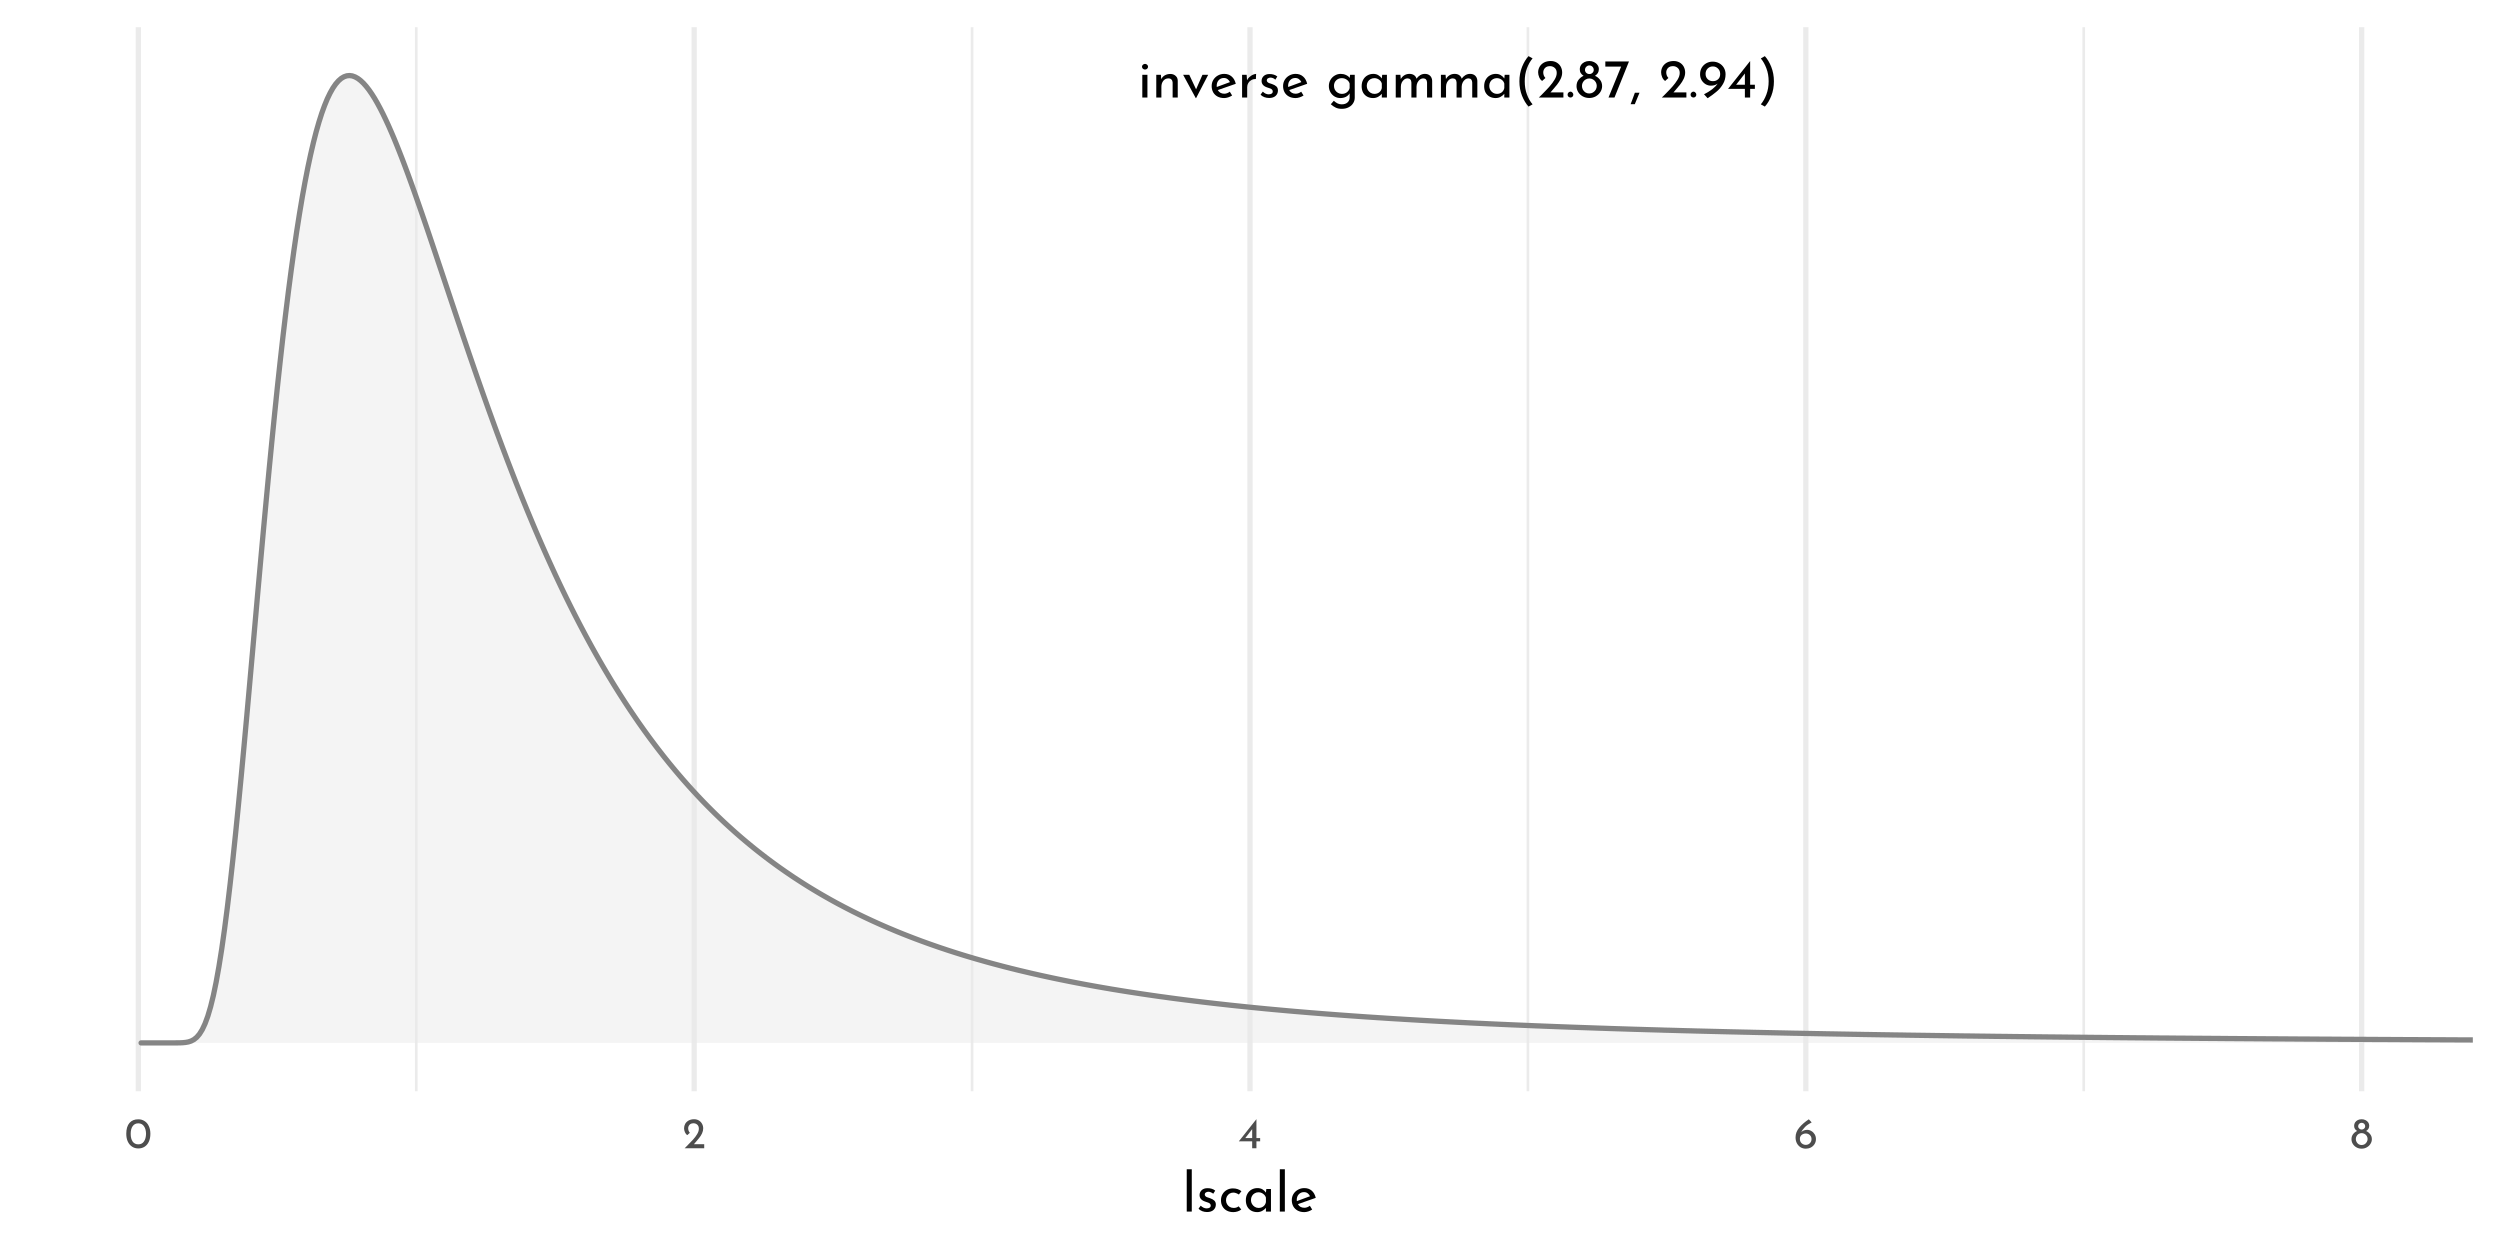 <?xml version="1.0" encoding="UTF-8"?>
<svg xmlns="http://www.w3.org/2000/svg" xmlns:xlink="http://www.w3.org/1999/xlink" width="504pt" height="252pt" viewBox="0 0 504 252" version="1.1">
<defs>
<g>
<symbol overflow="visible" id="glyph0-0">
<path style="stroke:none;" d=""/>
</symbol>
<symbol overflow="visible" id="glyph0-1">
<path style="stroke:none;" d="M 1.922 -4.578 L 1.922 0 L 0.891 0 L 0.891 -4.578 Z M 0.828 -6.219 C 0.828 -6.375 0.891 -6.504 1.016 -6.609 C 1.141 -6.723 1.281 -6.781 1.438 -6.781 C 1.602 -6.781 1.742 -6.723 1.859 -6.609 C 1.984 -6.504 2.047 -6.375 2.047 -6.219 C 2.047 -6.051 1.984 -5.91 1.859 -5.797 C 1.742 -5.691 1.602 -5.641 1.438 -5.641 C 1.281 -5.641 1.141 -5.691 1.016 -5.797 C 0.891 -5.91 0.828 -6.051 0.828 -6.219 Z M 0.828 -6.219 "/>
</symbol>
<symbol overflow="visible" id="glyph0-2">
<path style="stroke:none;" d="M 3.734 -4.75 C 4.16 -4.75 4.516 -4.617 4.797 -4.359 C 5.078 -4.109 5.219 -3.781 5.219 -3.375 L 5.219 0 L 4.188 0 L 4.188 -3.031 C 4.176 -3.281 4.098 -3.477 3.953 -3.625 C 3.816 -3.781 3.609 -3.859 3.328 -3.859 C 2.922 -3.859 2.582 -3.695 2.312 -3.375 C 2.051 -3.051 1.922 -2.641 1.922 -2.141 L 1.922 0 L 0.891 0 L 0.891 -4.578 L 1.828 -4.578 L 1.891 -3.688 C 2.047 -4.02 2.285 -4.281 2.609 -4.469 C 2.941 -4.656 3.316 -4.75 3.734 -4.75 Z M 3.734 -4.75 "/>
</symbol>
<symbol overflow="visible" id="glyph0-3">
<path style="stroke:none;" d="M 5.25 -4.578 L 2.812 0.125 L 2.75 0.125 L 0.203 -4.578 L 1.438 -4.578 L 2.812 -1.656 L 4.094 -4.578 Z M 5.25 -4.578 "/>
</symbol>
<symbol overflow="visible" id="glyph0-4">
<path style="stroke:none;" d="M 3.031 -0.766 C 3.414 -0.766 3.789 -0.898 4.156 -1.172 L 4.625 -0.406 C 4.383 -0.25 4.117 -0.125 3.828 -0.031 C 3.547 0.062 3.273 0.109 3.016 0.109 C 2.504 0.109 2.055 0.004 1.672 -0.203 C 1.297 -0.41 1.004 -0.695 0.797 -1.062 C 0.598 -1.438 0.5 -1.852 0.5 -2.312 C 0.5 -2.77 0.609 -3.18 0.828 -3.547 C 1.055 -3.922 1.363 -4.219 1.75 -4.438 C 2.145 -4.656 2.57 -4.766 3.031 -4.766 C 3.633 -4.766 4.133 -4.586 4.531 -4.234 C 4.938 -3.891 5.211 -3.398 5.359 -2.766 L 1.734 -1.5 C 1.867 -1.27 2.047 -1.086 2.266 -0.953 C 2.492 -0.828 2.75 -0.766 3.031 -0.766 Z M 2.953 -3.938 C 2.535 -3.938 2.191 -3.789 1.922 -3.5 C 1.648 -3.207 1.516 -2.832 1.516 -2.375 C 1.516 -2.258 1.52 -2.176 1.531 -2.125 L 4.188 -3.109 C 4.07 -3.359 3.91 -3.555 3.703 -3.703 C 3.504 -3.859 3.254 -3.938 2.953 -3.938 Z M 2.953 -3.938 "/>
</symbol>
<symbol overflow="visible" id="glyph0-5">
<path style="stroke:none;" d="M 1.891 -3.484 C 2.004 -3.734 2.172 -3.953 2.391 -4.141 C 2.609 -4.336 2.836 -4.488 3.078 -4.594 C 3.328 -4.695 3.539 -4.754 3.719 -4.766 L 3.672 -3.734 C 3.348 -3.742 3.051 -3.676 2.781 -3.531 C 2.508 -3.383 2.297 -3.18 2.141 -2.922 C 1.992 -2.66 1.922 -2.383 1.922 -2.094 L 1.922 0 L 0.891 0 L 0.891 -4.578 L 1.812 -4.578 Z M 1.891 -3.484 "/>
</symbol>
<symbol overflow="visible" id="glyph0-6">
<path style="stroke:none;" d="M 2.188 0.094 C 1.844 0.094 1.52 0.035 1.219 -0.078 C 0.914 -0.191 0.664 -0.363 0.469 -0.594 L 0.922 -1.188 C 1.098 -1.008 1.285 -0.875 1.484 -0.781 C 1.691 -0.688 1.895 -0.641 2.094 -0.641 C 2.344 -0.641 2.539 -0.688 2.688 -0.781 C 2.844 -0.875 2.922 -1.02 2.922 -1.219 C 2.922 -1.375 2.875 -1.5 2.781 -1.594 C 2.688 -1.695 2.578 -1.77 2.453 -1.812 C 2.336 -1.852 2.133 -1.922 1.844 -2.016 C 1.062 -2.266 0.672 -2.707 0.672 -3.344 C 0.672 -3.727 0.812 -4.055 1.094 -4.328 C 1.383 -4.598 1.781 -4.734 2.281 -4.734 C 2.602 -4.734 2.891 -4.691 3.141 -4.609 C 3.398 -4.535 3.633 -4.41 3.844 -4.234 L 3.438 -3.594 C 3.32 -3.727 3.172 -3.832 2.984 -3.906 C 2.805 -3.977 2.633 -4.016 2.469 -4.016 C 2.27 -4.016 2.094 -3.961 1.938 -3.859 C 1.789 -3.766 1.719 -3.633 1.719 -3.469 C 1.719 -3.332 1.766 -3.219 1.859 -3.125 C 1.961 -3.031 2.062 -2.961 2.156 -2.922 C 2.258 -2.879 2.461 -2.812 2.766 -2.719 C 3.148 -2.594 3.445 -2.43 3.656 -2.234 C 3.863 -2.035 3.969 -1.766 3.969 -1.422 C 3.969 -0.984 3.812 -0.617 3.5 -0.328 C 3.188 -0.047 2.75 0.094 2.188 0.094 Z M 2.188 0.094 "/>
</symbol>
<symbol overflow="visible" id="glyph0-7">
<path style="stroke:none;" d=""/>
</symbol>
<symbol overflow="visible" id="glyph0-8">
<path style="stroke:none;" d="M 5.719 -4.578 L 5.719 0.031 C 5.719 0.445 5.609 0.82 5.391 1.156 C 5.18 1.5 4.879 1.77 4.484 1.969 C 4.098 2.176 3.641 2.281 3.109 2.281 C 2.641 2.281 2.238 2.203 1.906 2.047 C 1.57 1.891 1.234 1.66 0.891 1.359 L 1.5 0.656 C 1.75 0.883 2 1.062 2.25 1.188 C 2.5 1.312 2.773 1.375 3.078 1.375 C 3.586 1.375 3.977 1.25 4.25 1 C 4.531 0.758 4.676 0.43 4.688 0.016 L 4.688 -0.844 C 4.52 -0.551 4.27 -0.316 3.938 -0.141 C 3.613 0.023 3.238 0.109 2.812 0.109 C 2.395 0.109 2.008 0.004 1.656 -0.203 C 1.301 -0.422 1.02 -0.711 0.812 -1.078 C 0.602 -1.453 0.5 -1.863 0.5 -2.312 C 0.5 -2.77 0.609 -3.188 0.828 -3.562 C 1.047 -3.938 1.336 -4.227 1.703 -4.438 C 2.066 -4.656 2.461 -4.766 2.891 -4.766 C 3.273 -4.766 3.633 -4.688 3.969 -4.531 C 4.301 -4.375 4.547 -4.176 4.703 -3.938 L 4.781 -4.578 Z M 3.109 -0.734 C 3.504 -0.734 3.844 -0.836 4.125 -1.047 C 4.414 -1.266 4.602 -1.551 4.688 -1.906 L 4.688 -2.812 C 4.594 -3.133 4.398 -3.395 4.109 -3.594 C 3.816 -3.801 3.484 -3.906 3.109 -3.906 C 2.66 -3.906 2.285 -3.758 1.984 -3.469 C 1.68 -3.176 1.531 -2.801 1.531 -2.344 C 1.531 -2.051 1.598 -1.781 1.734 -1.531 C 1.879 -1.289 2.07 -1.098 2.312 -0.953 C 2.562 -0.805 2.828 -0.734 3.109 -0.734 Z M 3.109 -0.734 "/>
</symbol>
<symbol overflow="visible" id="glyph0-9">
<path style="stroke:none;" d="M 5.594 -4.578 L 5.594 0 L 4.562 0 L 4.562 -0.75 C 4.395 -0.539 4.156 -0.344 3.844 -0.156 C 3.539 0.02 3.195 0.109 2.812 0.109 C 2.375 0.109 1.977 0.016 1.625 -0.172 C 1.281 -0.359 1.004 -0.629 0.797 -0.984 C 0.598 -1.348 0.5 -1.781 0.5 -2.281 C 0.5 -2.781 0.602 -3.219 0.812 -3.594 C 1.02 -3.969 1.301 -4.254 1.656 -4.453 C 2.02 -4.66 2.414 -4.766 2.844 -4.766 C 3.238 -4.766 3.578 -4.676 3.859 -4.5 C 4.148 -4.332 4.383 -4.113 4.562 -3.844 L 4.641 -4.578 Z M 3.078 -0.734 C 3.453 -0.734 3.773 -0.836 4.047 -1.047 C 4.316 -1.266 4.488 -1.551 4.562 -1.906 L 4.562 -2.812 C 4.477 -3.133 4.297 -3.395 4.016 -3.594 C 3.734 -3.801 3.41 -3.906 3.047 -3.906 C 2.773 -3.906 2.52 -3.836 2.281 -3.703 C 2.051 -3.578 1.867 -3.395 1.734 -3.156 C 1.598 -2.914 1.531 -2.645 1.531 -2.344 C 1.531 -2.051 1.598 -1.781 1.734 -1.531 C 1.879 -1.289 2.066 -1.098 2.297 -0.953 C 2.535 -0.805 2.797 -0.734 3.078 -0.734 Z M 3.078 -0.734 "/>
</symbol>
<symbol overflow="visible" id="glyph0-10">
<path style="stroke:none;" d="M 6.766 -4.766 C 7.203 -4.766 7.551 -4.641 7.812 -4.391 C 8.07 -4.141 8.211 -3.805 8.234 -3.391 L 8.234 0 L 7.203 0 L 7.203 -3.016 C 7.18 -3.555 6.938 -3.836 6.469 -3.859 C 6.207 -3.859 5.973 -3.781 5.766 -3.625 C 5.555 -3.469 5.391 -3.258 5.266 -3 C 5.148 -2.75 5.086 -2.473 5.078 -2.172 L 5.078 0 L 4.047 0 L 4.047 -3.016 C 4.023 -3.555 3.773 -3.836 3.297 -3.859 C 3.035 -3.859 2.801 -3.781 2.594 -3.625 C 2.383 -3.469 2.219 -3.258 2.094 -3 C 1.977 -2.738 1.922 -2.461 1.922 -2.172 L 1.922 0 L 0.891 0 L 0.891 -4.578 L 1.828 -4.578 L 1.906 -3.719 C 2.082 -4.039 2.32 -4.297 2.625 -4.484 C 2.926 -4.672 3.273 -4.766 3.672 -4.766 C 4.035 -4.766 4.344 -4.676 4.594 -4.5 C 4.844 -4.32 5.004 -4.086 5.078 -3.797 C 5.273 -4.086 5.52 -4.32 5.812 -4.5 C 6.102 -4.676 6.422 -4.766 6.766 -4.766 Z M 6.766 -4.766 "/>
</symbol>
<symbol overflow="visible" id="glyph0-11">
<path style="stroke:none;" d="M 1.125 -3.266 C 1.125 -4.305 1.301 -5.273 1.656 -6.172 C 2.02 -7.066 2.457 -7.789 2.969 -8.344 L 3.781 -7.891 C 3.312 -7.336 2.93 -6.664 2.641 -5.875 C 2.348 -5.094 2.203 -4.223 2.203 -3.266 C 2.203 -2.297 2.348 -1.414 2.641 -0.625 C 2.93 0.164 3.312 0.832 3.781 1.375 L 2.969 1.828 C 2.457 1.273 2.02 0.551 1.656 -0.344 C 1.301 -1.238 1.125 -2.211 1.125 -3.266 Z M 1.125 -3.266 "/>
</symbol>
<symbol overflow="visible" id="glyph0-12">
<path style="stroke:none;" d="M 5.547 -1.031 L 5.547 0 L 0.594 0 L 0.969 -0.359 C 1.719 -1.109 2.301 -1.719 2.719 -2.188 C 3.133 -2.656 3.484 -3.125 3.766 -3.594 C 4.055 -4.07 4.203 -4.523 4.203 -4.953 C 4.203 -5.398 4.066 -5.738 3.797 -5.969 C 3.535 -6.207 3.211 -6.328 2.828 -6.328 C 2.523 -6.328 2.27 -6.266 2.062 -6.141 C 1.863 -6.016 1.719 -5.852 1.625 -5.656 C 1.531 -5.469 1.484 -5.281 1.484 -5.094 C 1.484 -4.625 1.629 -4.238 1.922 -3.938 L 1.266 -3.344 C 1.023 -3.488 0.828 -3.734 0.672 -4.078 C 0.523 -4.43 0.453 -4.766 0.453 -5.078 C 0.453 -5.473 0.551 -5.848 0.75 -6.203 C 0.957 -6.555 1.25 -6.836 1.625 -7.047 C 2.008 -7.254 2.469 -7.359 3 -7.359 C 3.445 -7.359 3.848 -7.254 4.203 -7.047 C 4.555 -6.836 4.828 -6.555 5.016 -6.203 C 5.203 -5.848 5.297 -5.457 5.297 -5.031 C 5.297 -4.613 5.195 -4.191 5 -3.766 C 4.801 -3.348 4.555 -2.957 4.266 -2.594 C 3.973 -2.227 3.586 -1.77 3.109 -1.219 L 2.938 -1.031 Z M 5.547 -1.031 "/>
</symbol>
<symbol overflow="visible" id="glyph0-13">
<path style="stroke:none;" d="M 0.375 -0.578 C 0.375 -0.742 0.43 -0.883 0.547 -1 C 0.672 -1.125 0.812 -1.188 0.969 -1.188 C 1.102 -1.188 1.227 -1.125 1.344 -1 C 1.469 -0.883 1.531 -0.742 1.531 -0.578 C 1.531 -0.41 1.473 -0.27 1.359 -0.156 C 1.242 -0.051 1.113 0 0.969 0 C 0.812 0 0.672 -0.051 0.547 -0.156 C 0.43 -0.27 0.375 -0.41 0.375 -0.578 Z M 0.375 -0.578 "/>
</symbol>
<symbol overflow="visible" id="glyph0-14">
<path style="stroke:none;" d="M 0.312 -2.297 C 0.312 -2.805 0.453 -3.238 0.734 -3.594 C 1.016 -3.945 1.348 -4.207 1.734 -4.375 C 1.492 -4.531 1.305 -4.711 1.172 -4.922 C 1.035 -5.129 0.969 -5.383 0.969 -5.688 C 0.969 -6.008 1.051 -6.297 1.219 -6.547 C 1.383 -6.797 1.613 -6.992 1.906 -7.141 C 2.195 -7.285 2.523 -7.359 2.891 -7.359 C 3.234 -7.359 3.551 -7.285 3.844 -7.141 C 4.145 -6.992 4.379 -6.797 4.547 -6.547 C 4.723 -6.305 4.812 -6.035 4.812 -5.734 C 4.812 -5.422 4.742 -5.156 4.609 -4.938 C 4.473 -4.727 4.281 -4.539 4.031 -4.375 C 4.426 -4.207 4.766 -3.941 5.047 -3.578 C 5.328 -3.223 5.469 -2.797 5.469 -2.297 C 5.469 -1.879 5.352 -1.488 5.125 -1.125 C 4.895 -0.758 4.582 -0.461 4.188 -0.234 C 3.789 -0.016 3.352 0.094 2.875 0.094 C 2.395 0.094 1.957 -0.016 1.562 -0.234 C 1.176 -0.453 0.867 -0.742 0.641 -1.109 C 0.422 -1.484 0.312 -1.879 0.312 -2.297 Z M 2.016 -5.562 C 2.016 -5.332 2.102 -5.133 2.281 -4.969 C 2.457 -4.812 2.664 -4.734 2.906 -4.734 C 3.145 -4.734 3.348 -4.812 3.516 -4.969 C 3.691 -5.133 3.781 -5.332 3.781 -5.562 C 3.781 -5.82 3.691 -6.035 3.516 -6.203 C 3.348 -6.379 3.145 -6.469 2.906 -6.469 C 2.664 -6.469 2.457 -6.379 2.281 -6.203 C 2.102 -6.035 2.016 -5.82 2.016 -5.562 Z M 1.406 -2.344 C 1.406 -2.07 1.469 -1.816 1.594 -1.578 C 1.727 -1.348 1.906 -1.16 2.125 -1.016 C 2.352 -0.879 2.602 -0.812 2.875 -0.812 C 3.145 -0.812 3.395 -0.879 3.625 -1.016 C 3.863 -1.16 4.051 -1.348 4.188 -1.578 C 4.32 -1.816 4.391 -2.07 4.391 -2.344 C 4.391 -2.613 4.32 -2.863 4.188 -3.094 C 4.062 -3.32 3.879 -3.504 3.641 -3.641 C 3.41 -3.773 3.16 -3.844 2.891 -3.844 C 2.629 -3.844 2.383 -3.773 2.156 -3.641 C 1.926 -3.516 1.742 -3.332 1.609 -3.094 C 1.473 -2.863 1.406 -2.613 1.406 -2.344 Z M 1.406 -2.344 "/>
</symbol>
<symbol overflow="visible" id="glyph0-15">
<path style="stroke:none;" d="M 5.109 -7.266 L 2.188 0 L 0.984 0 L 3.531 -6.234 L 0.344 -6.234 L 0.344 -7.266 Z M 5.109 -7.266 "/>
</symbol>
<symbol overflow="visible" id="glyph0-16">
<path style="stroke:none;" d="M 1.188 0.578 L 0.875 1.344 L 0.031 1.344 L 0.328 0.578 C 0.648 -0.316 0.836 -0.832 0.891 -0.969 L 1.828 -0.969 Z M 1.188 0.578 "/>
</symbol>
<symbol overflow="visible" id="glyph0-17">
<path style="stroke:none;" d="M 2.953 -7.234 C 3.441 -7.234 3.883 -7.125 4.281 -6.906 C 4.676 -6.688 4.988 -6.383 5.219 -6 C 5.445 -5.613 5.562 -5.176 5.562 -4.688 C 5.562 -3.969 5.391 -3.316 5.047 -2.734 C 4.711 -2.148 4.289 -1.645 3.781 -1.219 C 3.281 -0.789 2.664 -0.336 1.938 0.141 L 1.219 -0.656 C 1.863 -0.977 2.422 -1.32 2.891 -1.688 C 3.359 -2.062 3.719 -2.438 3.969 -2.812 C 3.625 -2.531 3.172 -2.391 2.609 -2.391 C 2.234 -2.391 1.875 -2.488 1.531 -2.688 C 1.195 -2.895 0.926 -3.172 0.719 -3.516 C 0.52 -3.867 0.422 -4.258 0.422 -4.688 C 0.422 -5.195 0.535 -5.645 0.766 -6.031 C 1.004 -6.414 1.316 -6.711 1.703 -6.922 C 2.086 -7.129 2.504 -7.234 2.953 -7.234 Z M 1.531 -4.766 C 1.531 -4.328 1.672 -3.973 1.953 -3.703 C 2.234 -3.43 2.582 -3.297 3 -3.297 C 3.426 -3.297 3.773 -3.422 4.047 -3.672 C 4.328 -3.922 4.469 -4.242 4.469 -4.641 L 4.469 -4.844 C 4.457 -5.238 4.312 -5.57 4.031 -5.844 C 3.75 -6.125 3.406 -6.266 3 -6.266 C 2.582 -6.266 2.234 -6.125 1.953 -5.844 C 1.672 -5.562 1.531 -5.203 1.531 -4.766 Z M 1.531 -4.766 "/>
</symbol>
<symbol overflow="visible" id="glyph0-18">
<path style="stroke:none;" d="M 5.531 -2.578 L 5.531 -1.75 L 4.578 -1.75 L 4.578 0 L 3.516 0 L 3.516 -1.75 L 0.141 -1.75 L 0.141 -1.766 L 4.578 -7.359 L 4.578 -2.578 Z M 3.516 -2.578 L 3.516 -4.844 L 1.75 -2.578 Z M 3.516 -2.578 "/>
</symbol>
<symbol overflow="visible" id="glyph0-19">
<path style="stroke:none;" d="M 3.453 -3.266 C 3.453 -2.211 3.273 -1.234 2.922 -0.328 C 2.566 0.566 2.133 1.285 1.625 1.828 L 0.812 1.375 C 1.27 0.832 1.645 0.164 1.938 -0.625 C 2.238 -1.414 2.391 -2.297 2.391 -3.266 C 2.391 -4.223 2.238 -5.094 1.938 -5.875 C 1.645 -6.664 1.27 -7.332 0.812 -7.875 L 1.625 -8.344 C 2.133 -7.789 2.566 -7.066 2.922 -6.172 C 3.273 -5.273 3.453 -4.305 3.453 -3.266 Z M 3.453 -3.266 "/>
</symbol>
<symbol overflow="visible" id="glyph1-0">
<path style="stroke:none;" d=""/>
</symbol>
<symbol overflow="visible" id="glyph1-1">
<path style="stroke:none;" d="M 2.75 0.031 C 2.27 0.031 1.848 -0.086 1.484 -0.328 C 1.117 -0.566 0.832 -0.906 0.625 -1.344 C 0.414 -1.789 0.312 -2.316 0.312 -2.922 C 0.312 -3.879 0.523 -4.609 0.953 -5.109 C 1.391 -5.609 1.988 -5.852 2.75 -5.844 C 3.219 -5.844 3.633 -5.723 4 -5.484 C 4.375 -5.254 4.66 -4.914 4.859 -4.469 C 5.066 -4.031 5.172 -3.516 5.172 -2.922 C 5.172 -2.305 5.066 -1.773 4.859 -1.328 C 4.66 -0.891 4.375 -0.551 4 -0.312 C 3.633 -0.082 3.219 0.031 2.75 0.031 Z M 2.734 -0.797 C 3.234 -0.797 3.613 -0.988 3.875 -1.375 C 4.145 -1.758 4.285 -2.281 4.297 -2.938 C 4.285 -3.57 4.145 -4.078 3.875 -4.453 C 3.613 -4.836 3.234 -5.031 2.734 -5.031 C 2.242 -5.031 1.863 -4.836 1.594 -4.453 C 1.332 -4.078 1.203 -3.566 1.203 -2.922 C 1.203 -2.266 1.332 -1.742 1.594 -1.359 C 1.863 -0.984 2.242 -0.797 2.734 -0.797 Z M 2.734 -0.797 "/>
</symbol>
<symbol overflow="visible" id="glyph1-2">
<path style="stroke:none;" d="M 4.422 -0.828 L 4.422 0 L 0.469 0 L 0.766 -0.297 C 1.359 -0.891 1.82 -1.367 2.156 -1.734 C 2.5 -2.109 2.781 -2.484 3 -2.859 C 3.227 -3.242 3.344 -3.602 3.344 -3.938 C 3.344 -4.301 3.234 -4.578 3.016 -4.766 C 2.805 -4.953 2.551 -5.047 2.25 -5.047 C 2.008 -5.047 1.805 -4.992 1.641 -4.891 C 1.484 -4.785 1.367 -4.656 1.297 -4.5 C 1.223 -4.352 1.188 -4.207 1.188 -4.062 C 1.188 -3.688 1.301 -3.375 1.531 -3.125 L 1.016 -2.656 C 0.816 -2.77 0.656 -2.969 0.531 -3.25 C 0.414 -3.531 0.359 -3.789 0.359 -4.031 C 0.359 -4.352 0.438 -4.656 0.594 -4.938 C 0.758 -5.219 0.992 -5.441 1.297 -5.609 C 1.609 -5.773 1.973 -5.859 2.391 -5.859 C 2.742 -5.859 3.062 -5.773 3.344 -5.609 C 3.625 -5.441 3.836 -5.219 3.984 -4.938 C 4.141 -4.656 4.219 -4.348 4.219 -4.016 C 4.219 -3.68 4.141 -3.344 3.984 -3 C 3.828 -2.664 3.629 -2.352 3.391 -2.062 C 3.16 -1.77 2.852 -1.406 2.469 -0.969 L 2.344 -0.828 Z M 4.422 -0.828 "/>
</symbol>
<symbol overflow="visible" id="glyph1-3">
<path style="stroke:none;" d="M 4.406 -2.062 L 4.406 -1.406 L 3.656 -1.406 L 3.656 0 L 2.797 0 L 2.797 -1.406 L 0.109 -1.406 L 3.641 -5.859 L 3.656 -5.859 L 3.656 -2.062 Z M 2.797 -2.062 L 2.797 -3.859 L 1.406 -2.062 Z M 2.797 -2.062 "/>
</symbol>
<symbol overflow="visible" id="glyph1-4">
<path style="stroke:none;" d="M 2.688 -3.719 C 2.988 -3.719 3.27 -3.633 3.531 -3.469 C 3.801 -3.312 4.02 -3.094 4.188 -2.812 C 4.352 -2.531 4.438 -2.211 4.438 -1.859 C 4.438 -1.484 4.344 -1.145 4.156 -0.844 C 3.969 -0.551 3.719 -0.32 3.406 -0.156 C 3.094 0 2.758 0.078 2.406 0.078 C 2.02 0.078 1.664 -0.016 1.344 -0.203 C 1.031 -0.398 0.781 -0.672 0.594 -1.016 C 0.414 -1.359 0.328 -1.758 0.328 -2.219 C 0.328 -2.914 0.578 -3.566 1.078 -4.172 C 1.578 -4.773 2.219 -5.332 3 -5.844 L 3.578 -5.219 C 3.047 -4.957 2.602 -4.656 2.25 -4.312 C 1.906 -3.969 1.648 -3.613 1.484 -3.25 C 1.785 -3.562 2.188 -3.719 2.688 -3.719 Z M 2.375 -0.688 C 2.707 -0.688 2.984 -0.797 3.203 -1.016 C 3.43 -1.234 3.547 -1.516 3.547 -1.859 C 3.547 -2.191 3.43 -2.461 3.203 -2.672 C 2.984 -2.879 2.707 -2.984 2.375 -2.984 C 2.164 -2.984 1.969 -2.938 1.781 -2.844 C 1.602 -2.758 1.461 -2.641 1.359 -2.484 C 1.254 -2.328 1.203 -2.16 1.203 -1.984 L 1.203 -1.828 C 1.203 -1.617 1.254 -1.426 1.359 -1.25 C 1.461 -1.082 1.602 -0.945 1.781 -0.844 C 1.969 -0.738 2.164 -0.688 2.375 -0.688 Z M 2.375 -0.688 "/>
</symbol>
<symbol overflow="visible" id="glyph1-5">
<path style="stroke:none;" d="M 0.25 -1.828 C 0.25 -2.234 0.359 -2.578 0.578 -2.859 C 0.805 -3.148 1.07 -3.359 1.375 -3.484 C 1.188 -3.609 1.039 -3.754 0.938 -3.922 C 0.832 -4.086 0.781 -4.289 0.781 -4.531 C 0.781 -4.781 0.844 -5.004 0.969 -5.203 C 1.102 -5.41 1.285 -5.57 1.516 -5.688 C 1.742 -5.801 2.004 -5.859 2.297 -5.859 C 2.578 -5.859 2.832 -5.801 3.062 -5.688 C 3.301 -5.57 3.488 -5.414 3.625 -5.219 C 3.758 -5.02 3.828 -4.801 3.828 -4.562 C 3.828 -4.312 3.773 -4.102 3.672 -3.938 C 3.566 -3.77 3.41 -3.617 3.203 -3.484 C 3.523 -3.348 3.797 -3.133 4.016 -2.844 C 4.242 -2.562 4.359 -2.223 4.359 -1.828 C 4.359 -1.492 4.266 -1.18 4.078 -0.891 C 3.898 -0.598 3.648 -0.363 3.328 -0.188 C 3.016 -0.008 2.664 0.078 2.281 0.078 C 1.906 0.078 1.562 -0.008 1.25 -0.188 C 0.938 -0.363 0.691 -0.598 0.516 -0.891 C 0.336 -1.18 0.25 -1.492 0.25 -1.828 Z M 1.594 -4.438 C 1.594 -4.25 1.664 -4.094 1.812 -3.969 C 1.957 -3.844 2.125 -3.781 2.312 -3.781 C 2.5 -3.781 2.66 -3.844 2.797 -3.969 C 2.941 -4.094 3.016 -4.25 3.016 -4.438 C 3.016 -4.633 2.945 -4.801 2.812 -4.938 C 2.676 -5.07 2.508 -5.141 2.312 -5.141 C 2.113 -5.141 1.941 -5.07 1.797 -4.938 C 1.66 -4.801 1.594 -4.633 1.594 -4.438 Z M 1.125 -1.859 C 1.125 -1.648 1.176 -1.453 1.281 -1.266 C 1.383 -1.078 1.523 -0.926 1.703 -0.812 C 1.879 -0.707 2.07 -0.656 2.281 -0.656 C 2.5 -0.656 2.703 -0.707 2.891 -0.812 C 3.078 -0.926 3.223 -1.078 3.328 -1.266 C 3.441 -1.453 3.5 -1.648 3.5 -1.859 C 3.5 -2.078 3.445 -2.273 3.344 -2.453 C 3.238 -2.641 3.094 -2.785 2.906 -2.891 C 2.719 -3.004 2.52 -3.062 2.312 -3.062 C 2.094 -3.062 1.891 -3.008 1.703 -2.906 C 1.523 -2.801 1.383 -2.656 1.281 -2.469 C 1.176 -2.281 1.125 -2.078 1.125 -1.859 Z M 1.125 -1.859 "/>
</symbol>
<symbol overflow="visible" id="glyph2-0">
<path style="stroke:none;" d=""/>
</symbol>
<symbol overflow="visible" id="glyph2-1">
<path style="stroke:none;" d="M 1.906 -8.531 L 1.906 0 L 0.891 0 L 0.891 -8.531 Z M 1.906 -8.531 "/>
</symbol>
<symbol overflow="visible" id="glyph2-2">
<path style="stroke:none;" d="M 2.172 0.094 C 1.836 0.094 1.52 0.035 1.219 -0.078 C 0.914 -0.191 0.664 -0.363 0.469 -0.594 L 0.906 -1.188 C 1.094 -1.008 1.285 -0.875 1.484 -0.781 C 1.691 -0.688 1.895 -0.641 2.094 -0.641 C 2.332 -0.641 2.531 -0.688 2.688 -0.781 C 2.844 -0.875 2.922 -1.02 2.922 -1.219 C 2.922 -1.375 2.867 -1.5 2.766 -1.594 C 2.672 -1.688 2.562 -1.754 2.438 -1.797 C 2.32 -1.848 2.125 -1.914 1.844 -2 C 1.062 -2.25 0.672 -2.691 0.672 -3.328 C 0.672 -3.711 0.812 -4.039 1.094 -4.312 C 1.375 -4.582 1.77 -4.719 2.281 -4.719 C 2.602 -4.719 2.891 -4.676 3.141 -4.594 C 3.391 -4.52 3.617 -4.395 3.828 -4.219 L 3.422 -3.594 C 3.305 -3.707 3.156 -3.801 2.969 -3.875 C 2.789 -3.957 2.625 -4 2.469 -4 C 2.258 -4 2.082 -3.945 1.938 -3.844 C 1.789 -3.75 1.719 -3.617 1.719 -3.453 C 1.719 -3.316 1.766 -3.203 1.859 -3.109 C 1.953 -3.016 2.051 -2.945 2.156 -2.906 C 2.258 -2.863 2.461 -2.797 2.766 -2.703 C 3.141 -2.578 3.43 -2.414 3.641 -2.219 C 3.848 -2.02 3.953 -1.754 3.953 -1.422 C 3.953 -0.984 3.797 -0.617 3.484 -0.328 C 3.18 -0.047 2.742 0.094 2.172 0.094 Z M 2.172 0.094 "/>
</symbol>
<symbol overflow="visible" id="glyph2-3">
<path style="stroke:none;" d="M 4.594 -0.422 C 4.383 -0.254 4.141 -0.125 3.859 -0.031 C 3.578 0.062 3.285 0.109 2.984 0.109 C 2.492 0.109 2.062 0.008 1.688 -0.188 C 1.312 -0.383 1.02 -0.664 0.812 -1.031 C 0.602 -1.395 0.5 -1.812 0.5 -2.281 C 0.5 -2.75 0.609 -3.164 0.828 -3.531 C 1.047 -3.895 1.336 -4.176 1.703 -4.375 C 2.066 -4.57 2.461 -4.672 2.891 -4.672 C 3.586 -4.672 4.164 -4.484 4.625 -4.109 L 4.109 -3.438 C 3.961 -3.539 3.789 -3.629 3.594 -3.703 C 3.406 -3.785 3.203 -3.828 2.984 -3.828 C 2.711 -3.828 2.461 -3.758 2.234 -3.625 C 2.016 -3.488 1.836 -3.301 1.703 -3.062 C 1.578 -2.832 1.516 -2.57 1.516 -2.281 C 1.516 -2 1.582 -1.738 1.719 -1.5 C 1.852 -1.27 2.035 -1.082 2.266 -0.938 C 2.504 -0.801 2.773 -0.734 3.078 -0.734 C 3.453 -0.734 3.781 -0.844 4.062 -1.062 Z M 4.594 -0.422 "/>
</symbol>
<symbol overflow="visible" id="glyph2-4">
<path style="stroke:none;" d="M 5.562 -4.547 L 5.562 0 L 4.547 0 L 4.547 -0.75 C 4.379 -0.531 4.141 -0.332 3.828 -0.156 C 3.523 0.02 3.18 0.109 2.797 0.109 C 2.359 0.109 1.961 0.016 1.609 -0.172 C 1.266 -0.359 0.992 -0.629 0.797 -0.984 C 0.598 -1.348 0.5 -1.781 0.5 -2.281 C 0.5 -2.781 0.602 -3.211 0.812 -3.578 C 1.02 -3.953 1.301 -4.238 1.656 -4.438 C 2.008 -4.633 2.406 -4.734 2.844 -4.734 C 3.227 -4.734 3.562 -4.648 3.844 -4.484 C 4.133 -4.316 4.367 -4.098 4.547 -3.828 L 4.625 -4.547 Z M 3.062 -0.734 C 3.438 -0.734 3.758 -0.836 4.031 -1.047 C 4.301 -1.254 4.473 -1.539 4.547 -1.906 L 4.547 -2.812 C 4.453 -3.125 4.266 -3.379 3.984 -3.578 C 3.711 -3.785 3.395 -3.891 3.031 -3.891 C 2.758 -3.891 2.508 -3.82 2.281 -3.688 C 2.051 -3.562 1.867 -3.379 1.734 -3.141 C 1.598 -2.898 1.531 -2.629 1.531 -2.328 C 1.531 -2.035 1.598 -1.77 1.734 -1.531 C 1.879 -1.289 2.066 -1.098 2.297 -0.953 C 2.535 -0.805 2.789 -0.734 3.062 -0.734 Z M 3.062 -0.734 "/>
</symbol>
<symbol overflow="visible" id="glyph2-5">
<path style="stroke:none;" d="M 3.031 -0.766 C 3.406 -0.766 3.773 -0.898 4.141 -1.172 L 4.609 -0.406 C 4.367 -0.25 4.109 -0.125 3.828 -0.031 C 3.547 0.062 3.27 0.109 3 0.109 C 2.5 0.109 2.055 0.004 1.672 -0.203 C 1.297 -0.41 1.004 -0.695 0.797 -1.062 C 0.598 -1.426 0.5 -1.844 0.5 -2.312 C 0.5 -2.758 0.609 -3.164 0.828 -3.531 C 1.055 -3.906 1.363 -4.195 1.75 -4.406 C 2.133 -4.625 2.562 -4.734 3.031 -4.734 C 3.625 -4.734 4.117 -4.562 4.516 -4.219 C 4.91 -3.875 5.18 -3.391 5.328 -2.766 L 1.734 -1.5 C 1.859 -1.27 2.031 -1.086 2.25 -0.953 C 2.477 -0.828 2.738 -0.766 3.031 -0.766 Z M 2.953 -3.922 C 2.535 -3.922 2.188 -3.773 1.906 -3.484 C 1.633 -3.191 1.5 -2.816 1.5 -2.359 C 1.5 -2.254 1.504 -2.172 1.516 -2.109 L 4.172 -3.094 C 4.055 -3.344 3.898 -3.539 3.703 -3.688 C 3.504 -3.844 3.254 -3.922 2.953 -3.922 Z M 2.953 -3.922 "/>
</symbol>
</g>
<clipPath id="clip1">
  <path d="M 83 5.48 L 85 5.48 L 85 220 L 83 220 Z M 83 5.48 "/>
</clipPath>
<clipPath id="clip2">
  <path d="M 195 5.48 L 197 5.48 L 197 220 L 195 220 Z M 195 5.48 "/>
</clipPath>
<clipPath id="clip3">
  <path d="M 307 5.48 L 309 5.48 L 309 220 L 307 220 Z M 307 5.48 "/>
</clipPath>
<clipPath id="clip4">
  <path d="M 419 5.48 L 421 5.48 L 421 220 L 419 220 Z M 419 5.48 "/>
</clipPath>
<clipPath id="clip5">
  <path d="M 27 5.48 L 29 5.48 L 29 220 L 27 220 Z M 27 5.48 "/>
</clipPath>
<clipPath id="clip6">
  <path d="M 139 5.48 L 141 5.48 L 141 220 L 139 220 Z M 139 5.48 "/>
</clipPath>
<clipPath id="clip7">
  <path d="M 251 5.48 L 253 5.48 L 253 220 L 251 220 Z M 251 5.48 "/>
</clipPath>
<clipPath id="clip8">
  <path d="M 363 5.48 L 365 5.48 L 365 220 L 363 220 Z M 363 5.48 "/>
</clipPath>
<clipPath id="clip9">
  <path d="M 475 5.48 L 477 5.48 L 477 220 L 475 220 Z M 475 5.48 "/>
</clipPath>
<clipPath id="clip10">
  <path d="M 28 15 L 498.523 15 L 498.523 211 L 28 211 Z M 28 15 "/>
</clipPath>
<clipPath id="clip11">
  <path d="M 27 14 L 498.523 14 L 498.523 211 L 27 211 Z M 27 14 "/>
</clipPath>
</defs>
<g id="surface769">
<rect x="0" y="0" width="504" height="252" style="fill:rgb(100%,100%,100%);fill-opacity:1;stroke:none;"/>
<g clip-path="url(#clip1)" clip-rule="nonzero">
<path style="fill:none;stroke-width:0.533;stroke-linecap:butt;stroke-linejoin:round;stroke:rgb(92.157%,92.157%,92.157%);stroke-opacity:1;stroke-miterlimit:10;" d="M 83.918 220 L 83.918 5.48 "/>
</g>
<g clip-path="url(#clip2)" clip-rule="nonzero">
<path style="fill:none;stroke-width:0.533;stroke-linecap:butt;stroke-linejoin:round;stroke:rgb(92.157%,92.157%,92.157%);stroke-opacity:1;stroke-miterlimit:10;" d="M 195.973 220 L 195.973 5.48 "/>
</g>
<g clip-path="url(#clip3)" clip-rule="nonzero">
<path style="fill:none;stroke-width:0.533;stroke-linecap:butt;stroke-linejoin:round;stroke:rgb(92.157%,92.157%,92.157%);stroke-opacity:1;stroke-miterlimit:10;" d="M 308.027 220 L 308.027 5.48 "/>
</g>
<g clip-path="url(#clip4)" clip-rule="nonzero">
<path style="fill:none;stroke-width:0.533;stroke-linecap:butt;stroke-linejoin:round;stroke:rgb(92.157%,92.157%,92.157%);stroke-opacity:1;stroke-miterlimit:10;" d="M 420.082 220 L 420.082 5.48 "/>
</g>
<g clip-path="url(#clip5)" clip-rule="nonzero">
<path style="fill:none;stroke-width:1.067;stroke-linecap:butt;stroke-linejoin:round;stroke:rgb(92.157%,92.157%,92.157%);stroke-opacity:1;stroke-miterlimit:10;" d="M 27.891 220 L 27.891 5.48 "/>
</g>
<g clip-path="url(#clip6)" clip-rule="nonzero">
<path style="fill:none;stroke-width:1.067;stroke-linecap:butt;stroke-linejoin:round;stroke:rgb(92.157%,92.157%,92.157%);stroke-opacity:1;stroke-miterlimit:10;" d="M 139.945 220 L 139.945 5.48 "/>
</g>
<g clip-path="url(#clip7)" clip-rule="nonzero">
<path style="fill:none;stroke-width:1.067;stroke-linecap:butt;stroke-linejoin:round;stroke:rgb(92.157%,92.157%,92.157%);stroke-opacity:1;stroke-miterlimit:10;" d="M 252 220 L 252 5.48 "/>
</g>
<g clip-path="url(#clip8)" clip-rule="nonzero">
<path style="fill:none;stroke-width:1.067;stroke-linecap:butt;stroke-linejoin:round;stroke:rgb(92.157%,92.157%,92.157%);stroke-opacity:1;stroke-miterlimit:10;" d="M 364.055 220 L 364.055 5.48 "/>
</g>
<g clip-path="url(#clip9)" clip-rule="nonzero">
<path style="fill:none;stroke-width:1.067;stroke-linecap:butt;stroke-linejoin:round;stroke:rgb(92.157%,92.157%,92.157%);stroke-opacity:1;stroke-miterlimit:10;" d="M 476.109 220 L 476.109 5.48 "/>
</g>
<g clip-path="url(#clip10)" clip-rule="nonzero">
<path style=" stroke:none;fill-rule:nonzero;fill:rgb(91.373%,91.373%,91.373%);fill-opacity:0.502;" d="M 28.449 210.25 L 34.613 210.25 L 35.176 210.246 L 35.734 210.242 L 36.293 210.234 L 36.855 210.207 L 37.414 210.152 L 37.977 210.051 L 38.535 209.867 L 39.098 209.57 L 39.656 209.121 L 40.215 208.469 L 40.777 207.566 L 41.336 206.375 L 41.898 204.848 L 42.457 202.957 L 43.02 200.668 L 43.578 197.973 L 44.137 194.855 L 44.699 191.32 L 45.258 187.379 L 45.82 183.043 L 46.379 178.348 L 46.941 173.316 L 47.5 167.984 L 48.059 162.391 L 48.621 156.574 L 49.18 150.582 L 49.742 144.449 L 50.301 138.223 L 50.863 131.938 L 51.422 125.633 L 51.98 119.344 L 52.543 113.105 L 53.102 106.945 L 53.664 100.895 L 54.223 94.977 L 54.785 89.211 L 55.344 83.621 L 55.902 78.219 L 56.465 73.02 L 57.023 68.035 L 57.586 63.277 L 58.145 58.75 L 58.707 54.457 L 59.266 50.406 L 59.824 46.594 L 60.387 43.023 L 60.945 39.695 L 61.508 36.605 L 62.066 33.746 L 62.629 31.121 L 63.188 28.723 L 63.746 26.547 L 64.309 24.582 L 64.867 22.828 L 65.43 21.277 L 65.988 19.918 L 66.551 18.75 L 67.109 17.762 L 67.668 16.949 L 68.23 16.301 L 68.789 15.812 L 69.352 15.477 L 69.91 15.285 L 70.473 15.23 L 71.031 15.305 L 71.59 15.508 L 72.152 15.824 L 72.711 16.25 L 73.273 16.781 L 73.832 17.41 L 74.395 18.133 L 74.953 18.941 L 75.516 19.832 L 76.074 20.797 L 76.633 21.832 L 77.195 22.934 L 77.754 24.098 L 78.316 25.316 L 78.875 26.59 L 79.438 27.91 L 79.996 29.273 L 80.555 30.68 L 81.117 32.121 L 81.676 33.598 L 82.238 35.105 L 82.797 36.641 L 83.359 38.199 L 83.918 39.781 L 84.477 41.379 L 85.039 42.996 L 85.598 44.629 L 86.16 46.273 L 86.719 47.93 L 87.281 49.594 L 87.84 51.262 L 88.398 52.938 L 88.961 54.617 L 89.52 56.297 L 90.082 57.977 L 90.641 59.656 L 91.203 61.332 L 91.762 63.008 L 92.32 64.676 L 92.883 66.34 L 93.441 68 L 94.004 69.648 L 94.562 71.293 L 95.125 72.926 L 95.684 74.551 L 96.242 76.164 L 96.805 77.77 L 97.363 79.359 L 97.926 80.941 L 98.484 82.508 L 99.047 84.062 L 99.605 85.605 L 100.164 87.133 L 100.727 88.648 L 101.285 90.148 L 101.848 91.637 L 102.406 93.109 L 102.969 94.566 L 103.527 96.008 L 104.086 97.438 L 104.648 98.848 L 105.207 100.246 L 105.77 101.629 L 106.328 102.996 L 106.891 104.348 L 107.449 105.684 L 108.008 107.004 L 108.57 108.309 L 109.129 109.598 L 109.691 110.871 L 110.25 112.129 L 110.812 113.371 L 111.371 114.598 L 111.93 115.812 L 112.492 117.008 L 113.051 118.191 L 113.613 119.359 L 114.172 120.512 L 114.734 121.648 L 115.293 122.77 L 115.852 123.879 L 116.414 124.973 L 116.973 126.051 L 117.535 127.117 L 118.094 128.168 L 118.656 129.207 L 119.215 130.23 L 119.773 131.238 L 120.336 132.234 L 120.895 133.215 L 121.457 134.188 L 122.016 135.141 L 122.578 136.086 L 123.137 137.016 L 123.695 137.934 L 124.258 138.836 L 124.816 139.73 L 125.379 140.609 L 125.938 141.48 L 126.5 142.336 L 127.059 143.18 L 127.621 144.012 L 128.18 144.832 L 128.738 145.645 L 129.301 146.441 L 129.859 147.23 L 130.422 148.004 L 130.98 148.773 L 131.543 149.527 L 132.102 150.27 L 132.66 151.004 L 133.223 151.73 L 133.781 152.445 L 134.344 153.148 L 134.902 153.844 L 135.465 154.527 L 136.023 155.203 L 136.582 155.867 L 137.145 156.523 L 137.703 157.172 L 138.266 157.809 L 138.824 158.441 L 139.387 159.062 L 139.945 159.672 L 140.504 160.277 L 141.066 160.871 L 141.625 161.461 L 142.188 162.039 L 142.746 162.609 L 143.309 163.172 L 143.867 163.727 L 144.426 164.273 L 144.988 164.816 L 145.547 165.348 L 146.109 165.875 L 146.668 166.391 L 147.23 166.902 L 147.789 167.406 L 148.348 167.902 L 148.91 168.395 L 149.469 168.879 L 150.031 169.355 L 150.59 169.824 L 151.152 170.289 L 151.711 170.746 L 152.27 171.199 L 152.832 171.645 L 153.391 172.082 L 153.953 172.516 L 154.512 172.945 L 155.074 173.367 L 155.633 173.781 L 156.191 174.191 L 156.754 174.598 L 157.312 174.996 L 157.875 175.391 L 158.434 175.781 L 158.996 176.164 L 159.555 176.543 L 160.113 176.918 L 160.676 177.285 L 161.234 177.648 L 161.797 178.008 L 162.355 178.363 L 162.918 178.715 L 163.477 179.059 L 164.035 179.398 L 164.598 179.734 L 165.156 180.066 L 165.719 180.395 L 166.277 180.715 L 166.84 181.035 L 167.398 181.352 L 167.957 181.66 L 168.52 181.969 L 169.078 182.27 L 169.641 182.566 L 170.199 182.863 L 170.762 183.152 L 171.32 183.441 L 171.879 183.727 L 172.441 184.004 L 173 184.281 L 173.562 184.555 L 174.121 184.824 L 174.684 185.09 L 175.242 185.352 L 175.805 185.613 L 176.922 186.121 L 177.484 186.371 L 178.043 186.617 L 178.605 186.859 L 179.164 187.102 L 179.727 187.336 L 180.844 187.805 L 181.406 188.031 L 181.965 188.258 L 182.527 188.48 L 183.086 188.699 L 183.648 188.918 L 184.207 189.133 L 184.766 189.344 L 185.328 189.555 L 185.887 189.762 L 186.449 189.965 L 187.008 190.168 L 187.57 190.367 L 188.688 190.758 L 189.25 190.953 L 189.809 191.141 L 190.371 191.328 L 190.93 191.516 L 191.492 191.699 L 192.609 192.059 L 193.172 192.234 L 193.73 192.41 L 194.293 192.582 L 194.852 192.754 L 195.414 192.922 L 195.973 193.086 L 196.531 193.254 L 197.094 193.414 L 197.652 193.574 L 198.215 193.734 L 198.773 193.891 L 199.336 194.047 L 200.453 194.352 L 201.016 194.5 L 201.574 194.648 L 202.137 194.797 L 202.695 194.941 L 203.258 195.082 L 203.816 195.227 L 204.375 195.363 L 204.938 195.504 L 205.496 195.641 L 206.059 195.773 L 206.617 195.906 L 207.18 196.039 L 207.738 196.172 L 208.297 196.301 L 208.859 196.426 L 209.418 196.555 L 209.98 196.68 L 210.539 196.801 L 211.102 196.922 L 212.219 197.164 L 212.781 197.281 L 213.34 197.398 L 213.902 197.512 L 214.461 197.625 L 215.023 197.738 L 215.582 197.852 L 216.141 197.961 L 216.703 198.07 L 217.262 198.18 L 217.824 198.285 L 218.383 198.391 L 218.945 198.496 L 220.062 198.699 L 220.625 198.801 L 221.184 198.902 L 221.746 199 L 222.305 199.098 L 222.867 199.195 L 223.426 199.289 L 223.984 199.387 L 224.547 199.48 L 225.105 199.57 L 225.668 199.664 L 226.227 199.754 L 226.789 199.844 L 227.348 199.934 L 227.91 200.02 L 229.027 200.191 L 229.59 200.277 L 230.148 200.363 L 230.711 200.445 L 231.27 200.527 L 231.832 200.609 L 232.391 200.691 L 232.949 200.77 L 233.512 200.852 L 234.07 200.93 L 234.633 201.004 L 235.191 201.082 L 235.754 201.16 L 236.871 201.309 L 237.434 201.383 L 237.992 201.453 L 238.555 201.527 L 239.113 201.598 L 239.676 201.668 L 240.793 201.809 L 241.355 201.875 L 241.914 201.945 L 242.477 202.012 L 243.035 202.078 L 243.598 202.145 L 244.156 202.207 L 244.715 202.273 L 245.277 202.336 L 245.836 202.398 L 246.398 202.461 L 246.957 202.523 L 247.52 202.586 L 248.078 202.648 L 248.637 202.707 L 249.199 202.766 L 249.758 202.824 L 250.32 202.883 L 250.879 202.941 L 251.441 203 L 252 203.055 L 252.559 203.113 L 253.121 203.168 L 253.68 203.223 L 254.242 203.277 L 254.801 203.332 L 255.363 203.387 L 255.922 203.438 L 256.48 203.492 L 257.043 203.543 L 257.602 203.594 L 258.164 203.645 L 258.723 203.695 L 259.285 203.746 L 259.844 203.797 L 260.402 203.844 L 260.965 203.895 L 261.523 203.941 L 262.086 203.988 L 262.645 204.035 L 263.207 204.082 L 264.324 204.176 L 264.887 204.219 L 265.445 204.266 L 266.008 204.309 L 266.566 204.355 L 267.129 204.398 L 268.246 204.484 L 268.809 204.527 L 269.367 204.57 L 269.93 204.613 L 270.488 204.652 L 271.051 204.695 L 271.609 204.734 L 272.168 204.777 L 272.73 204.816 L 273.289 204.855 L 273.852 204.895 L 274.41 204.934 L 274.973 204.973 L 275.531 205.012 L 276.09 205.047 L 276.652 205.086 L 277.211 205.121 L 277.773 205.16 L 278.332 205.195 L 278.895 205.23 L 279.453 205.27 L 280.016 205.305 L 281.133 205.375 L 281.695 205.41 L 282.254 205.441 L 282.816 205.477 L 283.375 205.512 L 283.938 205.543 L 284.496 205.578 L 285.055 205.609 L 285.617 205.641 L 286.176 205.676 L 286.738 205.707 L 287.297 205.738 L 287.859 205.77 L 288.977 205.832 L 289.539 205.863 L 290.098 205.895 L 290.66 205.922 L 291.219 205.953 L 291.781 205.98 L 292.34 206.012 L 292.898 206.039 L 293.461 206.07 L 294.02 206.098 L 294.582 206.125 L 295.141 206.152 L 295.703 206.184 L 296.82 206.238 L 297.383 206.266 L 297.941 206.293 L 298.504 206.316 L 299.062 206.344 L 299.625 206.371 L 300.184 206.398 L 300.742 206.422 L 301.305 206.449 L 301.863 206.473 L 302.426 206.5 L 302.984 206.523 L 303.547 206.547 L 304.105 206.574 L 304.664 206.598 L 305.227 206.621 L 305.785 206.645 L 306.348 206.668 L 306.906 206.691 L 307.469 206.715 L 308.586 206.762 L 309.148 206.785 L 309.707 206.809 L 310.27 206.828 L 310.828 206.852 L 311.391 206.875 L 311.949 206.895 L 312.508 206.918 L 313.07 206.938 L 313.629 206.961 L 314.191 206.98 L 314.75 207.004 L 315.312 207.023 L 315.871 207.043 L 316.43 207.066 L 316.992 207.086 L 317.551 207.105 L 318.113 207.125 L 318.672 207.145 L 319.234 207.164 L 320.352 207.203 L 320.914 207.223 L 321.473 207.242 L 322.035 207.262 L 322.594 207.281 L 323.156 207.297 L 324.273 207.336 L 324.836 207.355 L 325.395 207.371 L 325.957 207.391 L 326.516 207.406 L 327.078 207.426 L 327.637 207.441 L 328.195 207.461 L 328.758 207.477 L 329.316 207.496 L 329.879 207.512 L 330.438 207.527 L 331 207.543 L 331.559 207.562 L 332.121 207.578 L 333.238 207.609 L 333.801 207.625 L 334.359 207.641 L 334.922 207.656 L 335.48 207.676 L 336.043 207.691 L 336.602 207.703 L 337.16 207.719 L 337.723 207.734 L 338.281 207.75 L 338.844 207.766 L 339.402 207.781 L 339.965 207.797 L 340.523 207.809 L 341.082 207.824 L 341.645 207.84 L 342.203 207.855 L 342.766 207.867 L 343.324 207.883 L 343.887 207.895 L 344.445 207.91 L 345.004 207.922 L 345.566 207.938 L 346.125 207.949 L 346.688 207.965 L 347.246 207.977 L 347.809 207.992 L 348.367 208.004 L 348.926 208.02 L 349.488 208.031 L 350.047 208.043 L 350.609 208.055 L 351.168 208.07 L 351.73 208.082 L 352.848 208.105 L 353.41 208.121 L 353.969 208.133 L 354.531 208.145 L 355.09 208.156 L 355.652 208.168 L 356.77 208.191 L 357.332 208.203 L 357.891 208.215 L 358.453 208.227 L 359.012 208.238 L 359.574 208.25 L 360.691 208.273 L 361.254 208.285 L 361.812 208.297 L 362.375 208.305 L 362.934 208.316 L 363.496 208.328 L 364.055 208.34 L 364.613 208.348 L 365.176 208.359 L 365.734 208.371 L 366.297 208.383 L 366.855 208.391 L 367.418 208.402 L 367.977 208.414 L 368.535 208.422 L 369.098 208.434 L 369.656 208.441 L 370.219 208.453 L 370.777 208.461 L 371.34 208.473 L 371.898 208.48 L 372.457 208.492 L 373.02 208.5 L 373.578 208.512 L 374.141 208.52 L 374.699 208.531 L 375.262 208.539 L 375.82 208.551 L 376.379 208.559 L 376.941 208.566 L 377.5 208.578 L 378.062 208.586 L 378.621 208.594 L 379.184 208.605 L 379.742 208.613 L 380.305 208.621 L 380.863 208.629 L 381.422 208.641 L 381.984 208.648 L 382.543 208.656 L 383.105 208.664 L 383.664 208.672 L 384.227 208.684 L 385.344 208.699 L 385.906 208.707 L 386.465 208.715 L 387.027 208.723 L 387.586 208.73 L 388.148 208.738 L 389.266 208.754 L 389.828 208.762 L 390.387 208.77 L 390.949 208.777 L 391.508 208.785 L 392.07 208.793 L 393.188 208.809 L 393.75 208.816 L 394.309 208.824 L 394.871 208.832 L 395.43 208.84 L 395.992 208.848 L 396.551 208.855 L 397.109 208.859 L 397.672 208.867 L 398.23 208.875 L 398.793 208.883 L 399.352 208.891 L 399.914 208.898 L 400.473 208.902 L 401.031 208.91 L 401.594 208.918 L 402.152 208.926 L 402.715 208.93 L 403.273 208.938 L 403.836 208.945 L 404.395 208.949 L 404.953 208.957 L 405.516 208.965 L 406.074 208.973 L 406.637 208.977 L 407.195 208.984 L 407.758 208.988 L 408.875 209.004 L 409.438 209.008 L 409.996 209.016 L 410.559 209.023 L 411.117 209.027 L 411.68 209.035 L 412.238 209.039 L 412.797 209.047 L 413.359 209.051 L 413.918 209.059 L 414.48 209.062 L 415.039 209.07 L 415.602 209.074 L 416.16 209.082 L 416.719 209.086 L 417.281 209.094 L 417.84 209.098 L 418.402 209.105 L 418.961 209.109 L 419.523 209.117 L 420.641 209.125 L 421.203 209.133 L 421.762 209.137 L 422.324 209.145 L 422.883 209.148 L 423.445 209.152 L 424.004 209.16 L 424.562 209.164 L 425.125 209.172 L 425.684 209.176 L 426.246 209.18 L 426.805 209.188 L 427.367 209.191 L 428.484 209.199 L 429.047 209.207 L 429.605 209.211 L 430.168 209.215 L 430.727 209.223 L 431.289 209.227 L 431.848 209.23 L 432.41 209.234 L 432.969 209.242 L 433.527 209.246 L 434.09 209.25 L 434.648 209.254 L 435.211 209.262 L 435.77 209.266 L 436.332 209.27 L 437.449 209.277 L 438.012 209.281 L 438.57 209.289 L 439.133 209.293 L 439.691 209.297 L 440.254 209.301 L 441.371 209.309 L 441.934 209.316 L 442.492 209.32 L 443.055 209.324 L 443.613 209.328 L 444.176 209.332 L 445.293 209.34 L 445.855 209.344 L 446.414 209.348 L 446.977 209.352 L 447.535 209.355 L 448.098 209.363 L 449.215 209.371 L 449.777 209.375 L 450.336 209.379 L 450.898 209.383 L 451.457 209.387 L 452.02 209.391 L 453.137 209.398 L 453.699 209.402 L 454.258 209.406 L 454.82 209.41 L 455.379 209.414 L 455.941 209.418 L 457.059 209.426 L 457.621 209.43 L 458.18 209.434 L 458.742 209.434 L 459.301 209.438 L 459.863 209.441 L 460.98 209.449 L 461.543 209.453 L 462.102 209.457 L 462.664 209.461 L 463.223 209.465 L 463.785 209.469 L 464.902 209.477 L 465.465 209.477 L 466.023 209.48 L 466.586 209.484 L 467.145 209.488 L 467.707 209.492 L 468.824 209.5 L 469.387 209.504 L 469.945 209.504 L 470.508 209.508 L 471.066 209.512 L 471.629 209.516 L 472.746 209.523 L 473.309 209.523 L 473.867 209.527 L 474.43 209.531 L 474.988 209.535 L 475.551 209.539 L 476.109 209.539 L 476.668 209.543 L 477.23 209.547 L 477.789 209.551 L 478.352 209.555 L 478.91 209.555 L 479.473 209.559 L 480.59 209.566 L 481.152 209.566 L 481.711 209.57 L 482.273 209.574 L 482.832 209.578 L 483.395 209.578 L 483.953 209.582 L 484.516 209.586 L 485.074 209.59 L 485.633 209.59 L 486.195 209.594 L 486.754 209.598 L 487.316 209.598 L 487.875 209.602 L 488.438 209.605 L 488.996 209.609 L 489.555 209.609 L 490.117 209.613 L 490.676 209.617 L 491.238 209.617 L 491.797 209.621 L 492.359 209.625 L 492.918 209.625 L 493.477 209.629 L 494.039 209.633 L 494.598 209.633 L 495.16 209.637 L 495.719 209.641 L 496.281 209.641 L 497.398 209.648 L 497.961 209.648 L 498.52 209.652 L 499.082 209.656 L 499.641 209.656 L 500.203 209.66 L 500.762 209.66 L 501.32 209.664 L 501.883 209.668 L 502.441 209.668 L 503.004 209.672 L 503.562 209.676 L 504 209.676 L 504 210.25 Z M 28.449 210.25 "/>
</g>
<g clip-path="url(#clip11)" clip-rule="nonzero">
<path style="fill:none;stroke-width:1.067;stroke-linecap:round;stroke-linejoin:round;stroke:rgb(52.157%,52.157%,52.157%);stroke-opacity:1;stroke-miterlimit:10;" d="M 28.449 210.25 L 34.613 210.25 L 35.176 210.246 L 35.734 210.242 L 36.293 210.234 L 36.855 210.207 L 37.414 210.152 L 37.977 210.051 L 38.535 209.867 L 39.098 209.57 L 39.656 209.121 L 40.215 208.469 L 40.777 207.566 L 41.336 206.375 L 41.898 204.848 L 42.457 202.957 L 43.02 200.668 L 43.578 197.973 L 44.137 194.855 L 44.699 191.32 L 45.258 187.379 L 45.82 183.043 L 46.379 178.348 L 46.941 173.316 L 47.5 167.984 L 48.059 162.391 L 48.621 156.574 L 49.18 150.582 L 49.742 144.449 L 50.301 138.223 L 50.863 131.938 L 51.422 125.633 L 51.98 119.344 L 52.543 113.105 L 53.102 106.945 L 53.664 100.895 L 54.223 94.977 L 54.785 89.211 L 55.344 83.621 L 55.902 78.219 L 56.465 73.02 L 57.023 68.035 L 57.586 63.277 L 58.145 58.75 L 58.707 54.457 L 59.266 50.406 L 59.824 46.594 L 60.387 43.023 L 60.945 39.695 L 61.508 36.605 L 62.066 33.746 L 62.629 31.121 L 63.188 28.723 L 63.746 26.547 L 64.309 24.582 L 64.867 22.828 L 65.43 21.277 L 65.988 19.918 L 66.551 18.75 L 67.109 17.762 L 67.668 16.949 L 68.23 16.301 L 68.789 15.812 L 69.352 15.477 L 69.91 15.285 L 70.473 15.23 L 71.031 15.305 L 71.59 15.508 L 72.152 15.824 L 72.711 16.25 L 73.273 16.781 L 73.832 17.41 L 74.395 18.133 L 74.953 18.941 L 75.516 19.832 L 76.074 20.797 L 76.633 21.832 L 77.195 22.934 L 77.754 24.098 L 78.316 25.316 L 78.875 26.59 L 79.438 27.91 L 79.996 29.273 L 80.555 30.68 L 81.117 32.121 L 81.676 33.598 L 82.238 35.105 L 82.797 36.641 L 83.359 38.199 L 83.918 39.781 L 84.477 41.379 L 85.039 42.996 L 85.598 44.629 L 86.16 46.273 L 86.719 47.93 L 87.281 49.594 L 87.84 51.262 L 88.398 52.938 L 88.961 54.617 L 89.52 56.297 L 90.082 57.977 L 90.641 59.656 L 91.203 61.332 L 91.762 63.008 L 92.32 64.676 L 92.883 66.34 L 93.441 68 L 94.004 69.648 L 94.562 71.293 L 95.125 72.926 L 95.684 74.551 L 96.242 76.164 L 96.805 77.77 L 97.363 79.359 L 97.926 80.941 L 98.484 82.508 L 99.047 84.062 L 99.605 85.605 L 100.164 87.133 L 100.727 88.648 L 101.285 90.148 L 101.848 91.637 L 102.406 93.109 L 102.969 94.566 L 103.527 96.008 L 104.086 97.438 L 104.648 98.848 L 105.207 100.246 L 105.77 101.629 L 106.328 102.996 L 106.891 104.348 L 107.449 105.684 L 108.008 107.004 L 108.57 108.309 L 109.129 109.598 L 109.691 110.871 L 110.25 112.129 L 110.812 113.371 L 111.371 114.598 L 111.93 115.812 L 112.492 117.008 L 113.051 118.191 L 113.613 119.359 L 114.172 120.512 L 114.734 121.648 L 115.293 122.77 L 115.852 123.879 L 116.414 124.973 L 116.973 126.051 L 117.535 127.117 L 118.094 128.168 L 118.656 129.207 L 119.215 130.23 L 119.773 131.238 L 120.336 132.234 L 120.895 133.215 L 121.457 134.188 L 122.016 135.141 L 122.578 136.086 L 123.137 137.016 L 123.695 137.934 L 124.258 138.836 L 124.816 139.73 L 125.379 140.609 L 125.938 141.48 L 126.5 142.336 L 127.059 143.18 L 127.621 144.012 L 128.18 144.832 L 128.738 145.645 L 129.301 146.441 L 129.859 147.23 L 130.422 148.004 L 130.98 148.773 L 131.543 149.527 L 132.102 150.27 L 132.66 151.004 L 133.223 151.73 L 133.781 152.445 L 134.344 153.148 L 134.902 153.844 L 135.465 154.527 L 136.023 155.203 L 136.582 155.867 L 137.145 156.523 L 137.703 157.172 L 138.266 157.809 L 138.824 158.441 L 139.387 159.062 L 139.945 159.672 L 140.504 160.277 L 141.066 160.871 L 141.625 161.461 L 142.188 162.039 L 142.746 162.609 L 143.309 163.172 L 143.867 163.727 L 144.426 164.273 L 144.988 164.816 L 145.547 165.348 L 146.109 165.875 L 146.668 166.391 L 147.23 166.902 L 147.789 167.406 L 148.348 167.902 L 148.91 168.395 L 149.469 168.879 L 150.031 169.355 L 150.59 169.824 L 151.152 170.289 L 151.711 170.746 L 152.27 171.199 L 152.832 171.645 L 153.391 172.082 L 153.953 172.516 L 154.512 172.945 L 155.074 173.367 L 155.633 173.781 L 156.191 174.191 L 156.754 174.598 L 157.312 174.996 L 157.875 175.391 L 158.434 175.781 L 158.996 176.164 L 159.555 176.543 L 160.113 176.918 L 160.676 177.285 L 161.234 177.648 L 161.797 178.008 L 162.355 178.363 L 162.918 178.715 L 163.477 179.059 L 164.035 179.398 L 164.598 179.734 L 165.156 180.066 L 165.719 180.395 L 166.277 180.715 L 166.84 181.035 L 167.398 181.352 L 167.957 181.66 L 168.52 181.969 L 169.078 182.27 L 169.641 182.566 L 170.199 182.863 L 170.762 183.152 L 171.32 183.441 L 171.879 183.727 L 172.441 184.004 L 173 184.281 L 173.562 184.555 L 174.121 184.824 L 174.684 185.09 L 175.242 185.352 L 175.805 185.613 L 176.922 186.121 L 177.484 186.371 L 178.043 186.617 L 178.605 186.859 L 179.164 187.102 L 179.727 187.336 L 180.844 187.805 L 181.406 188.031 L 181.965 188.258 L 182.527 188.48 L 183.086 188.699 L 183.648 188.918 L 184.207 189.133 L 184.766 189.344 L 185.328 189.555 L 185.887 189.762 L 186.449 189.965 L 187.008 190.168 L 187.57 190.367 L 188.688 190.758 L 189.25 190.953 L 189.809 191.141 L 190.371 191.328 L 190.93 191.516 L 191.492 191.699 L 192.609 192.059 L 193.172 192.234 L 193.73 192.41 L 194.293 192.582 L 194.852 192.754 L 195.414 192.922 L 195.973 193.086 L 196.531 193.254 L 197.094 193.414 L 197.652 193.574 L 198.215 193.734 L 198.773 193.891 L 199.336 194.047 L 200.453 194.352 L 201.016 194.5 L 201.574 194.648 L 202.137 194.797 L 202.695 194.941 L 203.258 195.082 L 203.816 195.227 L 204.375 195.363 L 204.938 195.504 L 205.496 195.641 L 206.059 195.773 L 206.617 195.906 L 207.18 196.039 L 207.738 196.172 L 208.297 196.301 L 208.859 196.426 L 209.418 196.555 L 209.98 196.68 L 210.539 196.801 L 211.102 196.922 L 212.219 197.164 L 212.781 197.281 L 213.34 197.398 L 213.902 197.512 L 214.461 197.625 L 215.023 197.738 L 215.582 197.852 L 216.141 197.961 L 216.703 198.07 L 217.262 198.18 L 217.824 198.285 L 218.383 198.391 L 218.945 198.496 L 220.062 198.699 L 220.625 198.801 L 221.184 198.902 L 221.746 199 L 222.305 199.098 L 222.867 199.195 L 223.426 199.289 L 223.984 199.387 L 224.547 199.48 L 225.105 199.57 L 225.668 199.664 L 226.227 199.754 L 226.789 199.844 L 227.348 199.934 L 227.91 200.02 L 229.027 200.191 L 229.59 200.277 L 230.148 200.363 L 230.711 200.445 L 231.27 200.527 L 231.832 200.609 L 232.391 200.691 L 232.949 200.77 L 233.512 200.852 L 234.07 200.93 L 234.633 201.004 L 235.191 201.082 L 235.754 201.16 L 236.871 201.309 L 237.434 201.383 L 237.992 201.453 L 238.555 201.527 L 239.113 201.598 L 239.676 201.668 L 240.793 201.809 L 241.355 201.875 L 241.914 201.945 L 242.477 202.012 L 243.035 202.078 L 243.598 202.145 L 244.156 202.207 L 244.715 202.273 L 245.277 202.336 L 245.836 202.398 L 246.398 202.461 L 246.957 202.523 L 247.52 202.586 L 248.078 202.648 L 248.637 202.707 L 249.199 202.766 L 249.758 202.824 L 250.32 202.883 L 250.879 202.941 L 251.441 203 L 252 203.055 L 252.559 203.113 L 253.121 203.168 L 253.68 203.223 L 254.242 203.277 L 254.801 203.332 L 255.363 203.387 L 255.922 203.438 L 256.48 203.492 L 257.043 203.543 L 257.602 203.594 L 258.164 203.645 L 258.723 203.695 L 259.285 203.746 L 259.844 203.797 L 260.402 203.844 L 260.965 203.895 L 261.523 203.941 L 262.086 203.988 L 262.645 204.035 L 263.207 204.082 L 264.324 204.176 L 264.887 204.219 L 265.445 204.266 L 266.008 204.309 L 266.566 204.355 L 267.129 204.398 L 268.246 204.484 L 268.809 204.527 L 269.367 204.57 L 269.93 204.613 L 270.488 204.652 L 271.051 204.695 L 271.609 204.734 L 272.168 204.777 L 272.73 204.816 L 273.289 204.855 L 273.852 204.895 L 274.41 204.934 L 274.973 204.973 L 275.531 205.012 L 276.09 205.047 L 276.652 205.086 L 277.211 205.121 L 277.773 205.16 L 278.332 205.195 L 278.895 205.23 L 279.453 205.27 L 280.016 205.305 L 281.133 205.375 L 281.695 205.41 L 282.254 205.441 L 282.816 205.477 L 283.375 205.512 L 283.938 205.543 L 284.496 205.578 L 285.055 205.609 L 285.617 205.641 L 286.176 205.676 L 286.738 205.707 L 287.297 205.738 L 287.859 205.77 L 288.977 205.832 L 289.539 205.863 L 290.098 205.895 L 290.66 205.922 L 291.219 205.953 L 291.781 205.98 L 292.34 206.012 L 292.898 206.039 L 293.461 206.07 L 294.02 206.098 L 294.582 206.125 L 295.141 206.152 L 295.703 206.184 L 296.82 206.238 L 297.383 206.266 L 297.941 206.293 L 298.504 206.316 L 299.062 206.344 L 299.625 206.371 L 300.184 206.398 L 300.742 206.422 L 301.305 206.449 L 301.863 206.473 L 302.426 206.5 L 302.984 206.523 L 303.547 206.547 L 304.105 206.574 L 304.664 206.598 L 305.227 206.621 L 305.785 206.645 L 306.348 206.668 L 306.906 206.691 L 307.469 206.715 L 308.586 206.762 L 309.148 206.785 L 309.707 206.809 L 310.27 206.828 L 310.828 206.852 L 311.391 206.875 L 311.949 206.895 L 312.508 206.918 L 313.07 206.938 L 313.629 206.961 L 314.191 206.98 L 314.75 207.004 L 315.312 207.023 L 315.871 207.043 L 316.43 207.066 L 316.992 207.086 L 317.551 207.105 L 318.113 207.125 L 318.672 207.145 L 319.234 207.164 L 320.352 207.203 L 320.914 207.223 L 321.473 207.242 L 322.035 207.262 L 322.594 207.281 L 323.156 207.297 L 324.273 207.336 L 324.836 207.355 L 325.395 207.371 L 325.957 207.391 L 326.516 207.406 L 327.078 207.426 L 327.637 207.441 L 328.195 207.461 L 328.758 207.477 L 329.316 207.496 L 329.879 207.512 L 330.438 207.527 L 331 207.543 L 331.559 207.562 L 332.121 207.578 L 333.238 207.609 L 333.801 207.625 L 334.359 207.641 L 334.922 207.656 L 335.48 207.676 L 336.043 207.691 L 336.602 207.703 L 337.16 207.719 L 337.723 207.734 L 338.281 207.75 L 338.844 207.766 L 339.402 207.781 L 339.965 207.797 L 340.523 207.809 L 341.082 207.824 L 341.645 207.84 L 342.203 207.855 L 342.766 207.867 L 343.324 207.883 L 343.887 207.895 L 344.445 207.91 L 345.004 207.922 L 345.566 207.938 L 346.125 207.949 L 346.688 207.965 L 347.246 207.977 L 347.809 207.992 L 348.367 208.004 L 348.926 208.02 L 349.488 208.031 L 350.047 208.043 L 350.609 208.055 L 351.168 208.07 L 351.73 208.082 L 352.848 208.105 L 353.41 208.121 L 353.969 208.133 L 354.531 208.145 L 355.09 208.156 L 355.652 208.168 L 356.77 208.191 L 357.332 208.203 L 357.891 208.215 L 358.453 208.227 L 359.012 208.238 L 359.574 208.25 L 360.691 208.273 L 361.254 208.285 L 361.812 208.297 L 362.375 208.305 L 362.934 208.316 L 363.496 208.328 L 364.055 208.34 L 364.613 208.348 L 365.176 208.359 L 365.734 208.371 L 366.297 208.383 L 366.855 208.391 L 367.418 208.402 L 367.977 208.414 L 368.535 208.422 L 369.098 208.434 L 369.656 208.441 L 370.219 208.453 L 370.777 208.461 L 371.34 208.473 L 371.898 208.48 L 372.457 208.492 L 373.02 208.5 L 373.578 208.512 L 374.141 208.52 L 374.699 208.531 L 375.262 208.539 L 375.82 208.551 L 376.379 208.559 L 376.941 208.566 L 377.5 208.578 L 378.062 208.586 L 378.621 208.594 L 379.184 208.605 L 379.742 208.613 L 380.305 208.621 L 380.863 208.629 L 381.422 208.641 L 381.984 208.648 L 382.543 208.656 L 383.105 208.664 L 383.664 208.672 L 384.227 208.684 L 385.344 208.699 L 385.906 208.707 L 386.465 208.715 L 387.027 208.723 L 387.586 208.73 L 388.148 208.738 L 389.266 208.754 L 389.828 208.762 L 390.387 208.77 L 390.949 208.777 L 391.508 208.785 L 392.07 208.793 L 393.188 208.809 L 393.75 208.816 L 394.309 208.824 L 394.871 208.832 L 395.43 208.84 L 395.992 208.848 L 396.551 208.855 L 397.109 208.859 L 397.672 208.867 L 398.23 208.875 L 398.793 208.883 L 399.352 208.891 L 399.914 208.898 L 400.473 208.902 L 401.031 208.91 L 401.594 208.918 L 402.152 208.926 L 402.715 208.93 L 403.273 208.938 L 403.836 208.945 L 404.395 208.949 L 404.953 208.957 L 405.516 208.965 L 406.074 208.973 L 406.637 208.977 L 407.195 208.984 L 407.758 208.988 L 408.875 209.004 L 409.438 209.008 L 409.996 209.016 L 410.559 209.023 L 411.117 209.027 L 411.68 209.035 L 412.238 209.039 L 412.797 209.047 L 413.359 209.051 L 413.918 209.059 L 414.48 209.062 L 415.039 209.07 L 415.602 209.074 L 416.16 209.082 L 416.719 209.086 L 417.281 209.094 L 417.84 209.098 L 418.402 209.105 L 418.961 209.109 L 419.523 209.117 L 420.641 209.125 L 421.203 209.133 L 421.762 209.137 L 422.324 209.145 L 422.883 209.148 L 423.445 209.152 L 424.004 209.16 L 424.562 209.164 L 425.125 209.172 L 425.684 209.176 L 426.246 209.18 L 426.805 209.188 L 427.367 209.191 L 428.484 209.199 L 429.047 209.207 L 429.605 209.211 L 430.168 209.215 L 430.727 209.223 L 431.289 209.227 L 431.848 209.23 L 432.41 209.234 L 432.969 209.242 L 433.527 209.246 L 434.09 209.25 L 434.648 209.254 L 435.211 209.262 L 435.77 209.266 L 436.332 209.27 L 437.449 209.277 L 438.012 209.281 L 438.57 209.289 L 439.133 209.293 L 439.691 209.297 L 440.254 209.301 L 441.371 209.309 L 441.934 209.316 L 442.492 209.32 L 443.055 209.324 L 443.613 209.328 L 444.176 209.332 L 445.293 209.34 L 445.855 209.344 L 446.414 209.348 L 446.977 209.352 L 447.535 209.355 L 448.098 209.363 L 449.215 209.371 L 449.777 209.375 L 450.336 209.379 L 450.898 209.383 L 451.457 209.387 L 452.02 209.391 L 453.137 209.398 L 453.699 209.402 L 454.258 209.406 L 454.82 209.41 L 455.379 209.414 L 455.941 209.418 L 457.059 209.426 L 457.621 209.43 L 458.18 209.434 L 458.742 209.434 L 459.301 209.438 L 459.863 209.441 L 460.98 209.449 L 461.543 209.453 L 462.102 209.457 L 462.664 209.461 L 463.223 209.465 L 463.785 209.469 L 464.902 209.477 L 465.465 209.477 L 466.023 209.48 L 466.586 209.484 L 467.145 209.488 L 467.707 209.492 L 468.824 209.5 L 469.387 209.504 L 469.945 209.504 L 470.508 209.508 L 471.066 209.512 L 471.629 209.516 L 472.746 209.523 L 473.309 209.523 L 473.867 209.527 L 474.43 209.531 L 474.988 209.535 L 475.551 209.539 L 476.109 209.539 L 476.668 209.543 L 477.23 209.547 L 477.789 209.551 L 478.352 209.555 L 478.91 209.555 L 479.473 209.559 L 480.59 209.566 L 481.152 209.566 L 481.711 209.57 L 482.273 209.574 L 482.832 209.578 L 483.395 209.578 L 483.953 209.582 L 484.516 209.586 L 485.074 209.59 L 485.633 209.59 L 486.195 209.594 L 486.754 209.598 L 487.316 209.598 L 487.875 209.602 L 488.438 209.605 L 488.996 209.609 L 489.555 209.609 L 490.117 209.613 L 490.676 209.617 L 491.238 209.617 L 491.797 209.621 L 492.359 209.625 L 492.918 209.625 L 493.477 209.629 L 494.039 209.633 L 494.598 209.633 L 495.16 209.637 L 495.719 209.641 L 496.281 209.641 L 497.398 209.648 L 497.961 209.648 L 498.52 209.652 L 499.082 209.656 L 499.641 209.656 L 500.203 209.66 L 500.762 209.66 L 501.32 209.664 L 501.883 209.668 L 502.441 209.668 L 503.004 209.672 L 503.562 209.676 L 504 209.676 "/>
</g>
<g style="fill:rgb(0%,0%,0%);fill-opacity:1;">
  <use xlink:href="#glyph0-1" x="229.398" y="19.66"/>
  <use xlink:href="#glyph0-2" x="232.214" y="19.66"/>
  <use xlink:href="#glyph0-3" x="238.318" y="19.66"/>
  <use xlink:href="#glyph0-4" x="243.772" y="19.66"/>
  <use xlink:href="#glyph0-5" x="249.513" y="19.66"/>
  <use xlink:href="#glyph0-6" x="253.664" y="19.66"/>
  <use xlink:href="#glyph0-4" x="258.168" y="19.66"/>
  <use xlink:href="#glyph0-7" x="263.908" y="19.66"/>
  <use xlink:href="#glyph0-8" x="267.397" y="19.66"/>
  <use xlink:href="#glyph0-9" x="274.01" y="19.66"/>
  <use xlink:href="#glyph0-10" x="280.49" y="19.66"/>
  <use xlink:href="#glyph0-10" x="289.598" y="19.66"/>
  <use xlink:href="#glyph0-9" x="298.705" y="19.66"/>
  <use xlink:href="#glyph0-11" x="305.186" y="19.66"/>
  <use xlink:href="#glyph0-12" x="309.635" y="19.66"/>
  <use xlink:href="#glyph0-13" x="315.651" y="19.66"/>
  <use xlink:href="#glyph0-14" x="317.517" y="19.66"/>
  <use xlink:href="#glyph0-15" x="323.291" y="19.66"/>
  <use xlink:href="#glyph0-16" x="328.7" y="19.66"/>
  <use xlink:href="#glyph0-7" x="330.941" y="19.66"/>
  <use xlink:href="#glyph0-12" x="334.43" y="19.66"/>
  <use xlink:href="#glyph0-13" x="340.446" y="19.66"/>
  <use xlink:href="#glyph0-17" x="342.312" y="19.66"/>
  <use xlink:href="#glyph0-18" x="348.252" y="19.66"/>
  <use xlink:href="#glyph0-19" x="354.169" y="19.66"/>
</g>
<g style="fill:rgb(30.196%,30.196%,30.196%);fill-opacity:1;">
  <use xlink:href="#glyph1-1" x="25.145" y="231.496"/>
</g>
<g style="fill:rgb(30.196%,30.196%,30.196%);fill-opacity:1;">
  <use xlink:href="#glyph1-2" x="137.547" y="231.496"/>
</g>
<g style="fill:rgb(30.196%,30.196%,30.196%);fill-opacity:1;">
  <use xlink:href="#glyph1-3" x="249.641" y="231.496"/>
</g>
<g style="fill:rgb(30.196%,30.196%,30.196%);fill-opacity:1;">
  <use xlink:href="#glyph1-4" x="361.656" y="231.496"/>
</g>
<g style="fill:rgb(30.196%,30.196%,30.196%);fill-opacity:1;">
  <use xlink:href="#glyph1-5" x="473.809" y="231.496"/>
</g>
<g style="fill:rgb(0%,0%,0%);fill-opacity:1;">
  <use xlink:href="#glyph2-1" x="238.355" y="244.254"/>
  <use xlink:href="#glyph2-2" x="241.16" y="244.254"/>
  <use xlink:href="#glyph2-3" x="245.648" y="244.254"/>
  <use xlink:href="#glyph2-4" x="250.664" y="244.254"/>
  <use xlink:href="#glyph2-1" x="257.121" y="244.254"/>
  <use xlink:href="#glyph2-5" x="259.926" y="244.254"/>
</g>
</g>
</svg>
